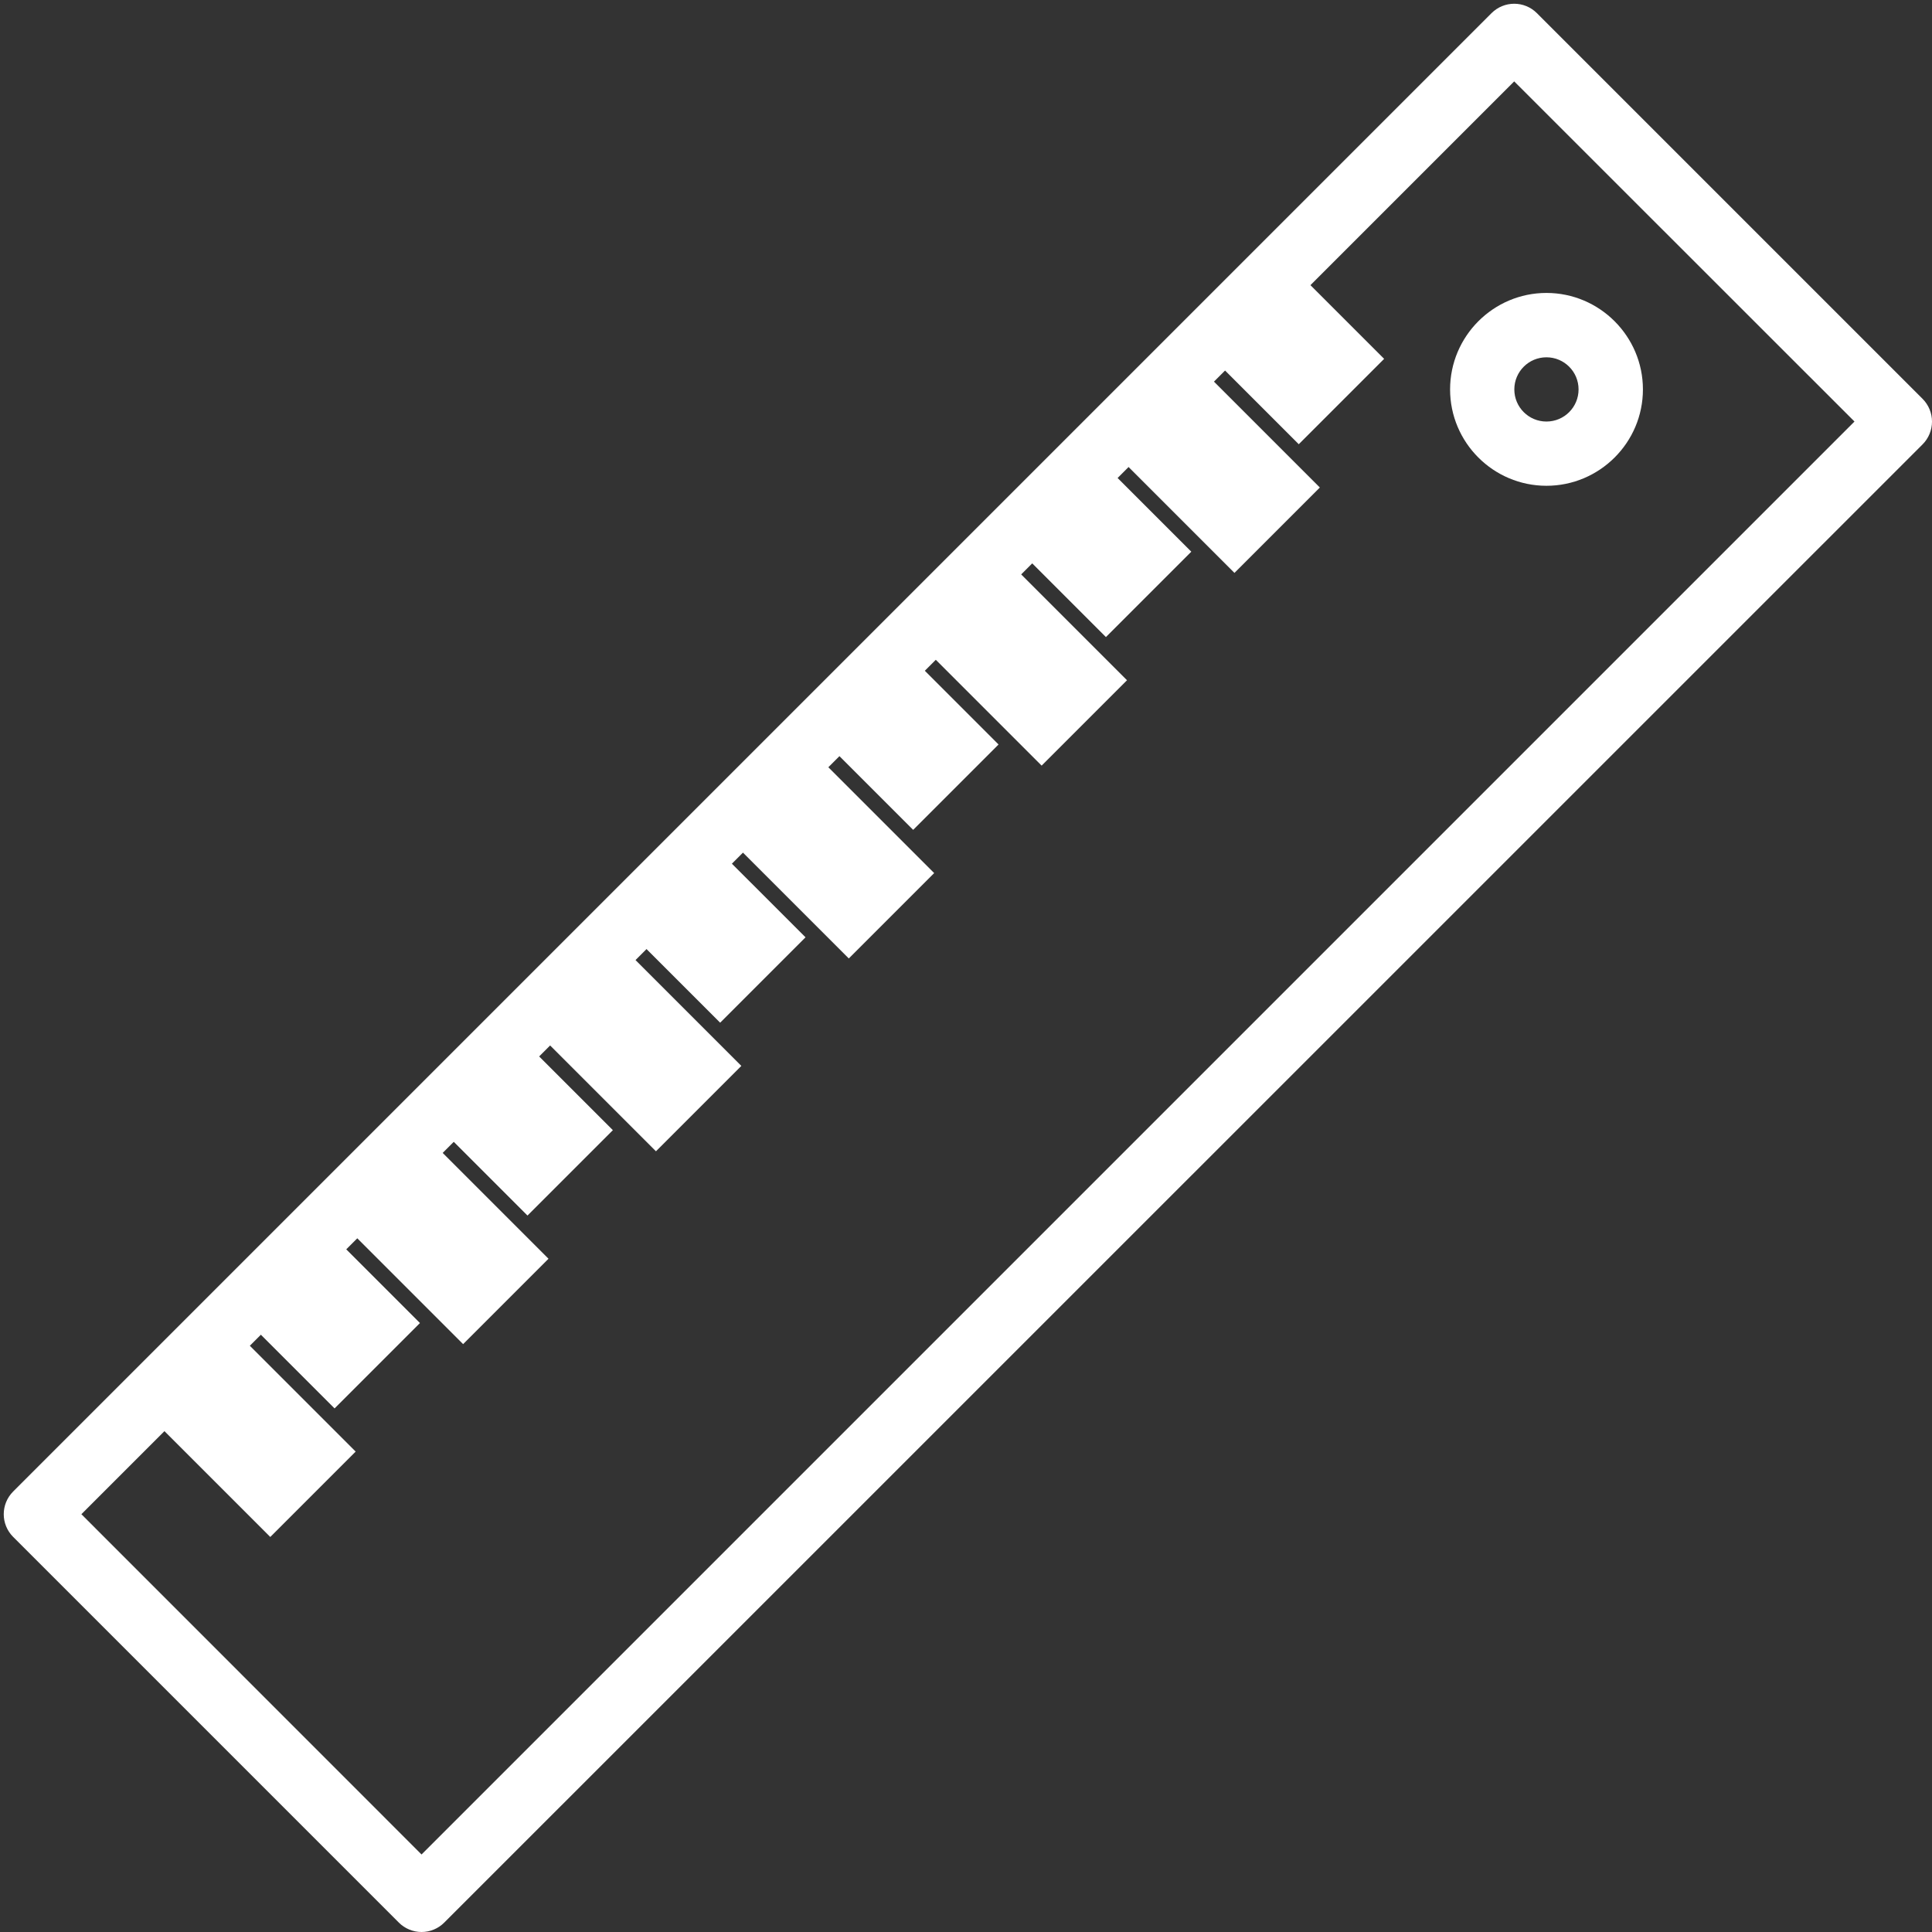 <?xml version="1.0" encoding="UTF-8"?>
<svg width="16px" height="16px" viewBox="0 0 16 16" version="1.1" xmlns="http://www.w3.org/2000/svg" xmlns:xlink="http://www.w3.org/1999/xlink">
    <rect x="0" y="0" width="16" height="16" fill="#333333" stroke="none"/>
    <!-- Generator: Sketch 45.2 (43514) - http://www.bohemiancoding.com/sketch -->
    <title>ruler</title>
    <desc>Created with Sketch.</desc>
    <defs></defs>
    <g id="Page-1" stroke="none" stroke-width="1" fill="none" fill-rule="evenodd">
        <g id="Artboard-2" transform="translate(-170, -23)" fill-rule="nonzero" fill="#FFFFFF">
            <g id="ruler" transform="translate(170, 23)">
                <path d="M15.922,3.303 L12.728,0.109 C12.624,0.005 12.456,0.005 12.352,0.109 L0.109,12.352 C0.005,12.456 0.005,12.624 0.109,12.728 L3.303,15.922 C3.353,15.972 3.421,16 3.491,16 C3.562,16 3.629,15.972 3.679,15.922 L15.922,3.68 C15.972,3.63 16,3.562 16,3.491 C16,3.421 15.972,3.353 15.922,3.303 Z M3.491,15.358 L0.674,12.54 L12.54,0.674 L15.358,3.491 L3.491,15.358 Z" id="Shape"></path>
                <path d="M12.807,2.426 C12.367,2.426 12.009,2.785 12.009,3.225 C12.009,3.665 12.367,4.023 12.807,4.023 C13.247,4.023 13.606,3.665 13.606,3.225 C13.606,2.785 13.247,2.426 12.807,2.426 Z M12.807,3.491 C12.66,3.491 12.541,3.372 12.541,3.225 C12.541,3.078 12.66,2.959 12.807,2.959 C12.954,2.959 13.073,3.078 13.073,3.225 C13.073,3.372 12.954,3.491 12.807,3.491 Z" id="Shape"></path>
                <rect id="Rectangle-path" transform="translate(10.545, 3.092) rotate(-45) translate(-10.545, -3.092) " x="10.279" y="2.527" width="1" height="1.129"></rect>
                <rect id="Rectangle-path" transform="translate(9.879, 4.024) rotate(-45) translate(-9.879, -4.024) " x="9.613" y="3.271" width="1" height="1.506"></rect>
                <rect id="Rectangle-path" transform="translate(8.948, 4.689) rotate(-45) translate(-8.948, -4.689) " x="8.682" y="4.124" width="1" height="1.129"></rect>
                <rect id="Rectangle-path" transform="translate(8.282, 5.62) rotate(-45) translate(-8.282, -5.62) " x="8.016" y="4.867" width="1" height="1.506"></rect>
                <rect id="Rectangle-path" transform="translate(7.351, 6.285) rotate(-45) translate(-7.351, -6.285) " x="7.085" y="5.721" width="1" height="1.129"></rect>
                <rect id="Rectangle-path" transform="translate(6.685, 7.217) rotate(-45) translate(-6.685, -7.217) " x="6.419" y="6.464" width="1" height="1.506"></rect>
                <rect id="Rectangle-path" transform="translate(5.754, 7.882) rotate(-45.008) translate(-5.754, -7.882) " x="5.487" y="7.317" width="1" height="1.129"></rect>
                <rect id="Rectangle-path" transform="translate(5.088, 8.814) rotate(-45) translate(-5.088, -8.814) " x="4.822" y="8.061" width="1" height="1.506"></rect>
                <rect id="Rectangle-path" transform="translate(4.157, 9.479) rotate(-45) translate(-4.157, -9.479) " x="3.891" y="8.915" width="1" height="1.129"></rect>
                <rect id="Rectangle-path" transform="translate(3.491, 10.411) rotate(-45) translate(-3.491, -10.411) " x="3.225" y="9.658" width="1" height="1.506"></rect>
                <rect id="Rectangle-path" transform="translate(2.56, 11.077) rotate(-45) translate(-2.56, -11.077) " x="2.294" y="10.512" width="1" height="1.129"></rect>
                <rect id="Rectangle-path" transform="translate(1.894, 12.008) rotate(-45) translate(-1.894, -12.008) " x="1.628" y="11.255" width="1" height="1.506"></rect>
            </g>
        </g>
    </g>
</svg>